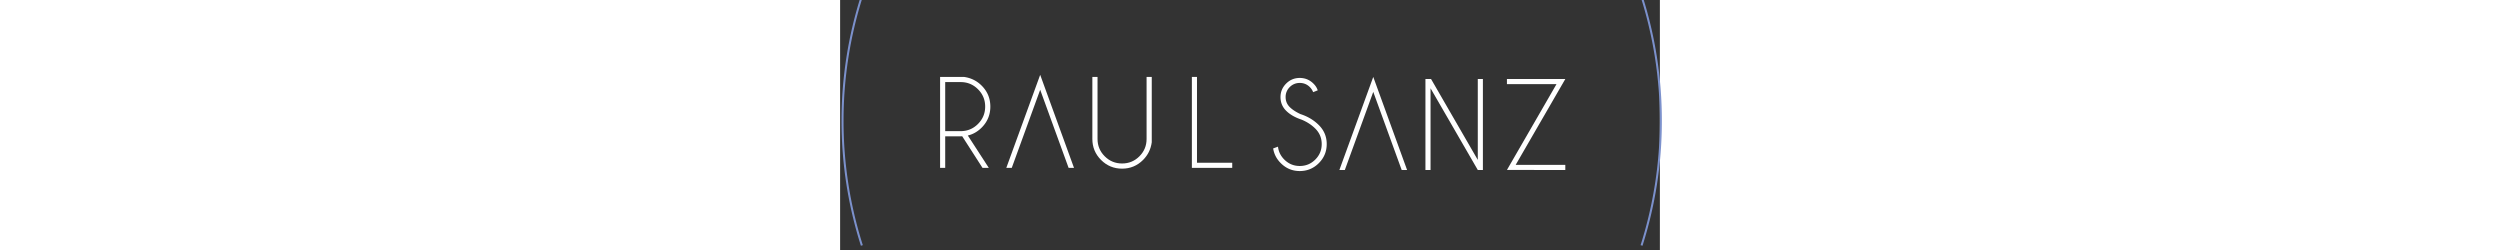<svg xmlns="http://www.w3.org/2000/svg" width="200" viewBox="0 0 65.581 20.004"><rect x="0" y="0" width="65.581" height="20.004" fill="#333333" stroke="none"/><defs><clipPath id="a" clipPathUnits="userSpaceOnUse"><path d="M0 841.89h595.28V0H0Z"/></clipPath><clipPath id="b" clipPathUnits="userSpaceOnUse"><path d="M236.903 753.215h127.594v53.346H236.903Z"/></clipPath></defs><g style="display:inline"><g clip-path="url(#a)" style="fill:#fff" transform="matrix(.397 0 0 -.397 -100.31 323.769)"><g style="fill:#fff"><path d="M0 0v-9.884h3.116c1.359 0 2.522.482 3.488 1.448.965.966 1.449 2.132 1.449 3.499 0 1.368-.484 2.532-1.449 3.494C5.638-.48 4.475 0 3.116 0Zm3.425-10.916a4.377 4.377 0 0 0-.309-.011H0v-6.357h-1.03V1.042h4.81C5.178.852 6.364.267 7.343-.71c1.168-1.168 1.752-2.577 1.752-4.227 0-1.656-.584-3.069-1.752-4.237-.81-.81-1.738-1.341-2.784-1.593l4.226-6.517h-1.27z" style="fill:#fff;fill-opacity:1;fill-rule:nonzero;stroke:none" transform="translate(273.846 798.997)"/></g><g style="fill:#fff"><path d="m0 0-5.727-15.738h-1.099L0 3.012l6.815-18.75H5.727Z" style="fill:#fff;fill-opacity:1;fill-rule:nonzero;stroke:none" transform="translate(292.985 797.451)"/></g><g style="fill:#fff"><path d="M0 0h1.042v-13.172c-.19-1.397-.775-2.585-1.752-3.562-1.169-1.168-2.577-1.753-4.227-1.753-1.657 0-3.07.585-4.238 1.753-1.168 1.168-1.752 2.577-1.752 4.226V0h1.042v-12.508c0-1.359.483-2.522 1.449-3.487.965-.966 2.132-1.449 3.499-1.449s2.532.483 3.494 1.449C-.481-15.03 0-13.867 0-12.508z" style="fill:#fff;fill-opacity:1;fill-rule:nonzero;stroke:none" transform="translate(314.426 800.04)"/></g><g style="fill:#fff"><path d="M0 0v18.326h1.03V1.031h7.102V0Z" style="fill:#fff;fill-opacity:1;fill-rule:nonzero;stroke:none" transform="translate(323.553 781.713)"/></g><g style="fill:#fff"><path d="M0 0c-1.306.435-2.337 1.031-3.093 1.787-.756.756-1.134 1.672-1.134 2.749 0 1.053.378 1.96 1.134 2.72.756.76 1.673 1.14 2.749 1.14 1.07 0 1.986-.378 2.749-1.134.42-.405.71-.859.87-1.363l-.927-.367a2.847 2.847 0 0 1-.675 1.031 2.77 2.77 0 0 1-2.017.825 2.757 2.757 0 0 1-2.015-.83 2.741 2.741 0 0 1-.836-2.022c0-.787.278-1.459.836-2.016.518-.512 1.237-.981 2.153-1.409C1.26.637 2.493-.099 3.493-1.1c1.062-1.053 1.593-2.329 1.593-3.825 0-1.505-.531-2.787-1.593-3.849-1.061-1.061-2.34-1.592-3.837-1.592-1.497 0-2.775.534-3.837 1.604-.847.847-1.355 1.832-1.523 2.955l.974.355c.106-.993.53-1.86 1.271-2.6.862-.863 1.901-1.294 3.115-1.294 1.222 0 2.264.431 3.127 1.294s1.295 1.905 1.295 3.127c0 1.214-.432 2.252-1.295 3.115C2.027-1.054 1.1-.451 0 0" style="fill:#fff;fill-opacity:1;fill-rule:nonzero;stroke:none" transform="translate(345.639 791.437)"/></g><g style="fill:#fff"><path d="m0 0-5.727-15.738h-1.099L0 3.013l6.815-18.751H5.727Z" style="fill:#fff;fill-opacity:1;fill-rule:nonzero;stroke:none" transform="translate(360.104 797.026)"/></g><g style="fill:#fff"><path d="M0 0h1.133l9.416-16.299V0h1.03v-18.327h-1.03L1.03-1.867v-16.46H0Z" style="fill:#fff;fill-opacity:1;fill-rule:nonzero;stroke:none" transform="translate(370.618 799.615)"/></g><g style="fill:#fff"><path d="M0 0h-9.988v1.031H1.775l-10-17.296h10v-1.031H-9.988Z" style="fill:#fff;fill-opacity:1;fill-rule:nonzero;stroke:none" transform="translate(397.029 798.585)"/></g></g><g clip-path="url(#b)" style="display:inline" transform="matrix(.647 0 0 -.647 -162.63 514.212)"><path d="M-2.405 15.459A50.642 50.642 0 0 0 0 0a50.56 50.56 0 0 0-2.388-15.404m-96.406 0A50.559 50.559 0 0 0-101.182 0a50.56 50.56 0 0 0 2.401 15.446" style="fill:none;stroke:#7c91cc;stroke-width:.25;stroke-linecap:butt;stroke-linejoin:miter;stroke-miterlimit:10;stroke-dasharray:none;stroke-opacity:1" transform="translate(352.842 779.818)"/></g></g></svg>